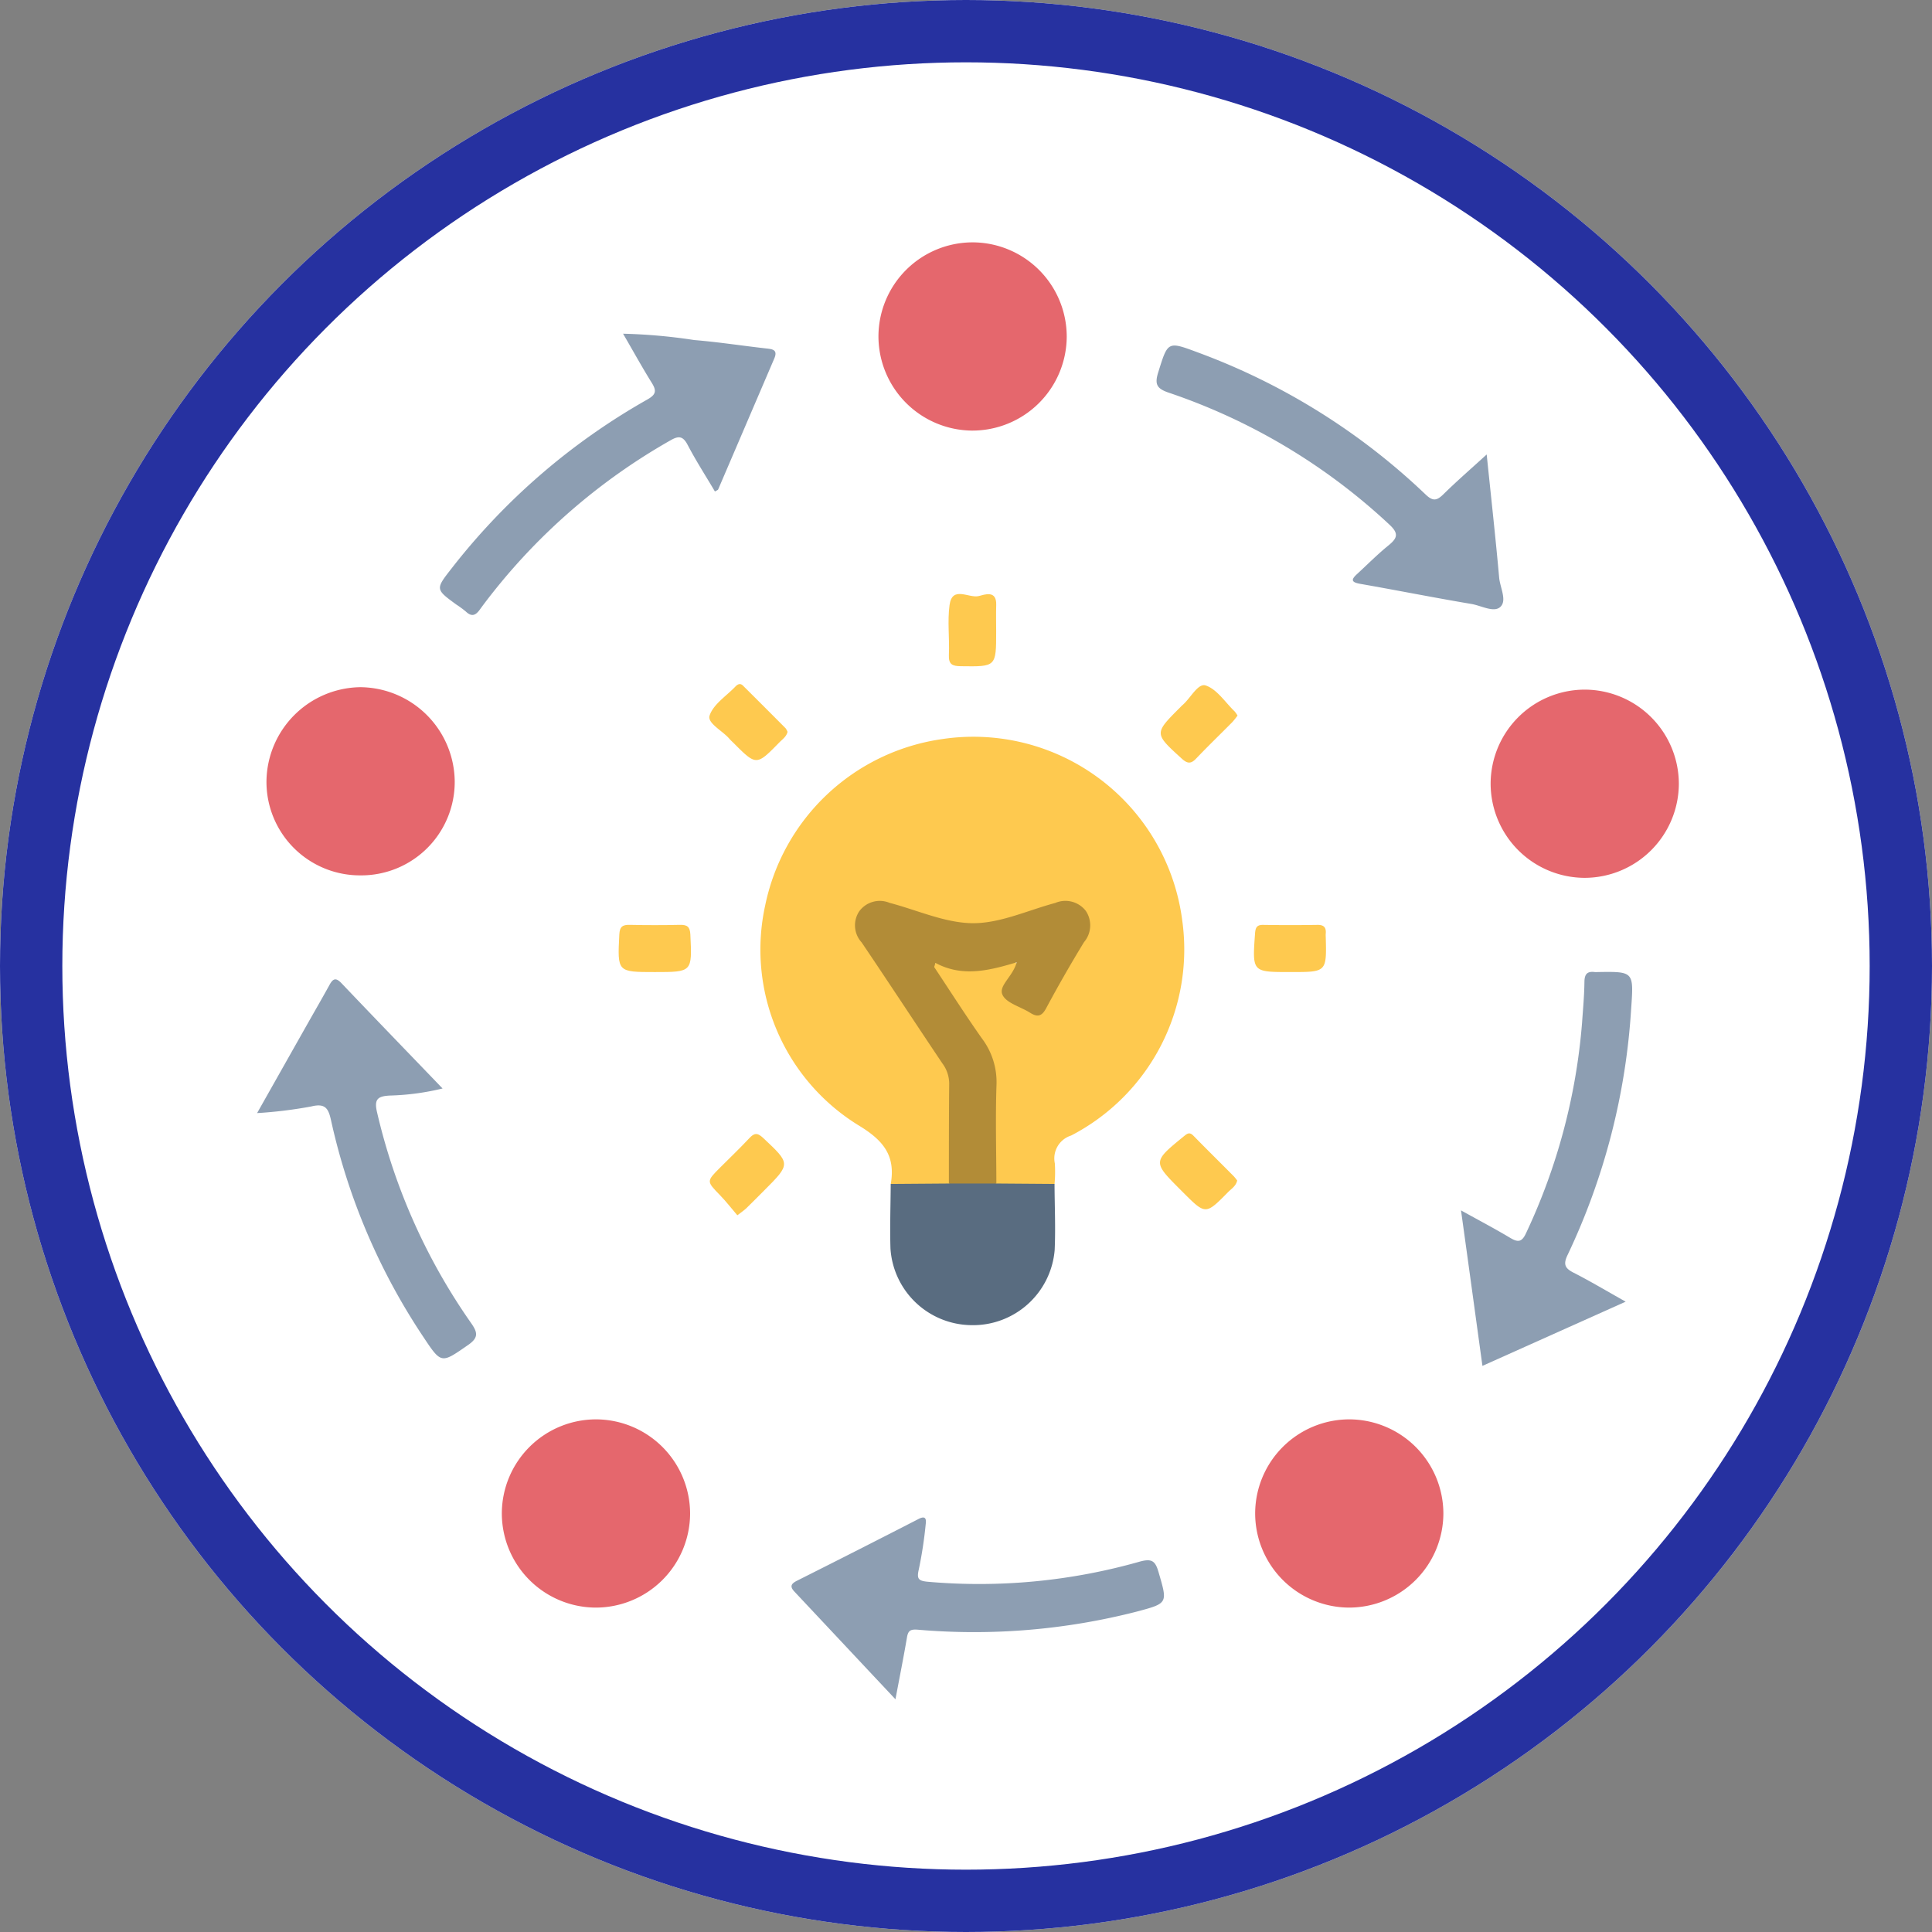 <svg xmlns="http://www.w3.org/2000/svg" width="124" height="124" viewBox="0 0 124 124">
  <rect x="0" y="0" width="124" height="124" fill="#808080" stroke="none"/>
  <g id="Grupo_120580" data-name="Grupo 120580" transform="translate(-265.5 -7503.017)">
    <g id="Elipse_6831" data-name="Elipse 6831" transform="translate(265.5 7503.017)" fill="#fff" stroke="#2631a0" stroke-width="4">
      <circle cx="62" cy="62" r="62" stroke="none"/>
      <circle cx="62" cy="62" r="60" fill="none"/>
    </g>
    <g id="Grupo_119204" data-name="Grupo 119204" transform="translate(6825.15 6988.896)">
      <path id="Trazado_168755" data-name="Trazado 168755" d="M-6406.8,684.106c.315-1.824-.469-2.8-2.089-3.774a13.246,13.246,0,0,1-5.972-14.1,13.54,13.54,0,0,1,11.346-10.676,13.515,13.515,0,0,1,15.417,11.605A13.451,13.451,0,0,1-6395.226,681a1.537,1.537,0,0,0-1.044,1.788,8.635,8.635,0,0,1-.019,1.319,6.72,6.72,0,0,1-3.581.169c-.489-.263-.408-.742-.412-1.168-.017-1.825-.037-3.652,0-5.476a4.116,4.116,0,0,0-.784-2.557c-.866-1.237-1.684-2.509-2.52-3.767a3.271,3.271,0,0,1-.458-.822c-.115-.377-.026-.624.429-.6a1.615,1.615,0,0,1,.466.067,5.3,5.3,0,0,0,3.428-.059c.322-.1.726-.246.98.056.31.369-.045.706-.212,1.024-.491.933-.5.93.646,1.582.921.526,1.042.509,1.555-.381q1.084-1.882,2.155-3.77a1.4,1.4,0,0,0,.083-1.595,1.376,1.376,0,0,0-1.6-.49c-1.345.329-2.694.652-4.012,1.071a4.536,4.536,0,0,1-2.862-.009c-1.289-.409-2.61-.714-3.921-1.05a1.437,1.437,0,0,0-1.635.419c-.487.639-.229,1.242.16,1.825,1.57,2.357,3.117,4.731,4.728,7.061a4.594,4.594,0,0,1,.867,2.91c-.056,1.509,0,3.021-.021,4.531-.005.425.084.9-.389,1.187A6.676,6.676,0,0,1-6406.8,684.106Z" transform="translate(-95.678 -93.997)" fill="#fec94f"/>
      <path id="Trazado_168756" data-name="Trazado 168756" d="M-6534.751,654.87a6,6,0,0,1-6.011-6.07,6.109,6.109,0,0,1,6.023-6.008,6.108,6.108,0,0,1,6.059,6.067A6,6,0,0,1-6534.751,654.87Z" transform="translate(-1.785 -84.566)" fill="#e5676d"/>
      <path id="Trazado_168757" data-name="Trazado 168757" d="M-6379.077,529.676a6.055,6.055,0,0,1,6.034,6.071,6.058,6.058,0,0,1-6.1,6.01,6.057,6.057,0,0,1-5.984-6.026A6.048,6.048,0,0,1-6379.077,529.676Z" transform="translate(-118.142)" fill="#e5676d"/>
      <path id="Trazado_168758" data-name="Trazado 168758" d="M-6217.4,649.443a6.059,6.059,0,0,1-6.056,6.05,6.055,6.055,0,0,1-6.024-6.08,6.05,6.05,0,0,1,6.007-6A6.055,6.055,0,0,1-6217.4,649.443Z" transform="translate(-234.498 -85.03)" fill="#e5676d"/>
      <path id="Trazado_168759" data-name="Trazado 168759" d="M-6468.82,835.053a6.058,6.058,0,0,1-6.1,6.009,6.052,6.052,0,0,1-5.983-6.121,6.052,6.052,0,0,1,6.048-5.96A6.055,6.055,0,0,1-6468.82,835.053Z" transform="translate(-46.538 -223.762)" fill="#e5676d"/>
      <path id="Trazado_168760" data-name="Trazado 168760" d="M-6277.266,835.019a6.06,6.06,0,0,1-6.062,6.043,6.054,6.054,0,0,1-6.018-6.086,6.05,6.05,0,0,1,6.014-5.995A6.055,6.055,0,0,1-6277.266,835.019Z" transform="translate(-189.745 -223.762)" fill="#e5676d"/>
      <path id="Trazado_168761" data-name="Trazado 168761" d="M-6293.229,562.9c.282,2.738.568,5.316.8,7.9.058.645.525,1.482.068,1.891-.423.378-1.235-.1-1.87-.2-2.381-.4-4.75-.874-7.129-1.29-.555-.1-.586-.261-.2-.616.671-.617,1.314-1.268,2.02-1.842.574-.467.694-.764.061-1.347a39,39,0,0,0-14.129-8.453c-.772-.258-.95-.522-.707-1.3.629-2.013.592-2.021,2.556-1.289a42.356,42.356,0,0,1,14.613,9.118c.461.44.713.4,1.134-.013C-6295.147,564.607-6294.229,563.813-6293.229,562.9Z" transform="translate(-171.002 -19.61)" fill="#8d9eb2"/>
      <path id="Trazado_168762" data-name="Trazado 168762" d="M-6226.429,736.357l-9.193,4.121c-.459-3.334-.9-6.569-1.375-9.98,1.13.627,2.146,1.161,3.132,1.749.5.3.764.325,1.045-.294a38.9,38.9,0,0,0,3.591-13.483c.061-.877.143-1.753.153-2.631.006-.5.173-.7.66-.638a1.33,1.33,0,0,0,.188,0c2.309-.036,2.319-.035,2.155,2.3a42.949,42.949,0,0,1-4.084,15.859c-.292.606-.169.859.4,1.145C-6228.7,735.043-6227.676,735.658-6226.429,736.357Z" transform="translate(-228.882 -138.692)" fill="#8d9eb2"/>
      <path id="Trazado_168763" data-name="Trazado 168763" d="M-6484.91,552.883a35.549,35.549,0,0,1,4.567.407c1.53.126,3.052.361,4.58.535.409.047.809.062.558.649q-1.8,4.2-3.6,8.4c-.02.046-.1.068-.209.138-.589-1-1.216-1.969-1.75-2.99-.3-.571-.574-.6-1.094-.3a39.219,39.219,0,0,0-10.676,8.87c-.543.651-1.074,1.314-1.571,2-.288.4-.541.461-.9.12a6.35,6.35,0,0,0-.607-.445c-1.346-.985-1.348-.986-.3-2.325a42.225,42.225,0,0,1,12.553-10.832c.548-.309.618-.546.3-1.06C-6483.687,555.043-6484.26,554-6484.91,552.883Z" transform="translate(-34.75 -17.344)" fill="#8d9eb2"/>
      <path id="Trazado_168764" data-name="Trazado 168764" d="M-6543.149,725.681c1.123-1.989,2.17-3.844,3.219-5.7.479-.848.969-1.691,1.438-2.545.225-.41.417-.452.761-.09,2.122,2.23,4.263,4.443,6.486,6.755a16.029,16.029,0,0,1-3.38.454c-.776.041-1.028.224-.823,1.083a38.813,38.813,0,0,0,6.033,13.517c.42.6.493.934-.187,1.406-1.732,1.2-1.714,1.239-2.885-.526a40.778,40.778,0,0,1-5.914-13.88c-.165-.748-.35-1.128-1.272-.9A28.4,28.4,0,0,1-6543.149,725.681Z" transform="translate(0 -140.119)" fill="#8d9eb2"/>
      <path id="Trazado_168765" data-name="Trazado 168765" d="M-6400.573,865.6c-2.242-2.389-4.365-4.654-6.49-6.917-.3-.322-.21-.5.167-.691q3.916-1.965,7.813-3.968c.527-.272.477.131.449.365a26.824,26.824,0,0,1-.441,2.879c-.139.6-.028.732.582.789a37.694,37.694,0,0,0,13.6-1.293c.777-.213,1-.045,1.208.681.585,2.011.618,1.989-1.454,2.541a42.027,42.027,0,0,1-14.011,1.147c-.458-.034-.609.058-.683.491C-6400.047,862.887-6400.3,864.146-6400.573,865.6Z" transform="translate(-101.605 -242.415)" fill="#8d9eb2"/>
      <path id="Trazado_168766" data-name="Trazado 168766" d="M-6375.337,768.089l3.734.028c.007,1.413.072,2.829.009,4.239a5.259,5.259,0,0,1-5.408,4.823,5.259,5.259,0,0,1-5.131-4.916c-.042-1.38.008-2.763.016-4.145l3.734-.028A3.905,3.905,0,0,1-6375.337,768.089Z" transform="translate(-120.365 -178.008)" fill="#596c80"/>
      <path id="Trazado_168767" data-name="Trazado 168767" d="M-6308.59,759.286c-.082.362-.37.527-.582.742-1.443,1.466-1.446,1.463-2.884.026l-.133-.133c-1.836-1.835-1.833-1.831.174-3.471.224-.183.368-.293.616-.04.854.874,1.726,1.731,2.587,2.6A3.05,3.05,0,0,1-6308.59,759.286Z" transform="translate(-171.655 -169.397)" fill="#fec94f"/>
      <path id="Trazado_168768" data-name="Trazado 168768" d="M-6423.13,645.077c-.075.309-.324.47-.518.668-1.479,1.511-1.481,1.51-2.942.049-.089-.089-.185-.172-.266-.268-.442-.52-1.438-1.008-1.277-1.495.238-.725,1.074-1.253,1.657-1.863.145-.152.31-.235.486-.06q1.37,1.361,2.732,2.732A.921.921,0,0,1-6423.13,645.077Z" transform="translate(-85.974 -83.982)" fill="#fec94f"/>
      <path id="Trazado_168769" data-name="Trazado 168769" d="M-6308.424,644.235a4.859,4.859,0,0,1-.338.423c-.773.782-1.566,1.545-2.324,2.341-.345.362-.574.313-.927-.009-1.766-1.611-1.774-1.6-.091-3.283.044-.044.086-.093.134-.133.523-.437,1-1.436,1.5-1.272.725.241,1.252,1.079,1.86,1.666A1.91,1.91,0,0,1-6308.424,644.235Z" transform="translate(-171.798 -84.187)" fill="#fec94f"/>
      <path id="Trazado_168770" data-name="Trazado 168770" d="M-6426.256,761.637c-.384-.448-.73-.9-1.122-1.3-.858-.885-.868-.877.018-1.764.622-.622,1.26-1.229,1.859-1.871.316-.339.515-.392.895-.036,1.779,1.671,1.792,1.657.059,3.391-.378.378-.751.759-1.135,1.13C-6425.812,761.313-6425.967,761.413-6426.256,761.637Z" transform="translate(-86.07 -169.516)" fill="#fec94f"/>
      <path id="Trazado_168771" data-name="Trazado 168771" d="M-6364.255,621.493c0,2.277,0,2.26-2.266,2.23-.544-.007-.794-.111-.768-.723.047-1.067-.1-2.153.042-3.2.169-1.266,1.235-.426,1.869-.579.369-.089,1.162-.411,1.126.577C-6364.271,620.361-6364.255,620.927-6364.255,621.493Z" transform="translate(-131.459 -66.843)" fill="#fec94f"/>
      <path id="Trazado_168772" data-name="Trazado 168772" d="M-6448.877,706.261c-2.414,0-2.4,0-2.278-2.41.025-.519.218-.629.678-.619q1.6.035,3.207,0c.465-.01.65.108.675.623C-6446.481,706.262-6446.464,706.261-6448.877,706.261Z" transform="translate(-68.746 -129.751)" fill="#fec94f"/>
      <path id="Trazado_168773" data-name="Trazado 168773" d="M-6287.253,706.268h-.094c-2.417,0-2.41,0-2.236-2.445.026-.367.081-.588.519-.581q1.745.027,3.49,0c.421-.007.567.173.531.563a1.518,1.518,0,0,0,0,.189C-6284.982,706.268-6284.982,706.268-6287.253,706.268Z" transform="translate(-189.518 -129.759)" fill="#fec94f"/>
      <path id="Trazado_168774" data-name="Trazado 168774" d="M-6382.055,715.327h-3.047c0-2.139,0-4.278.02-6.417a2.2,2.2,0,0,0-.444-1.3c-1.733-2.581-3.436-5.182-5.177-7.758a1.622,1.622,0,0,1-.15-2,1.634,1.634,0,0,1,1.945-.538c1.788.468,3.574,1.3,5.363,1.306,1.755,0,3.513-.829,5.269-1.3a1.656,1.656,0,0,1,1.958.505,1.661,1.661,0,0,1-.111,2.01q-1.276,2.09-2.434,4.25c-.286.531-.569.574-1.033.279-.606-.385-1.521-.612-1.768-1.151-.266-.583.667-1.165.912-2.082-1.781.535-3.494.963-5.213.037l-.081.265c1.021,1.536,2.012,3.094,3.076,4.6a4.639,4.639,0,0,1,.923,2.975C-6382.118,711.11-6382.059,713.22-6382.055,715.327Z" transform="translate(-113.646 -125.246)" fill="#b28c37"/>
    </g>
  </g>
</svg>
